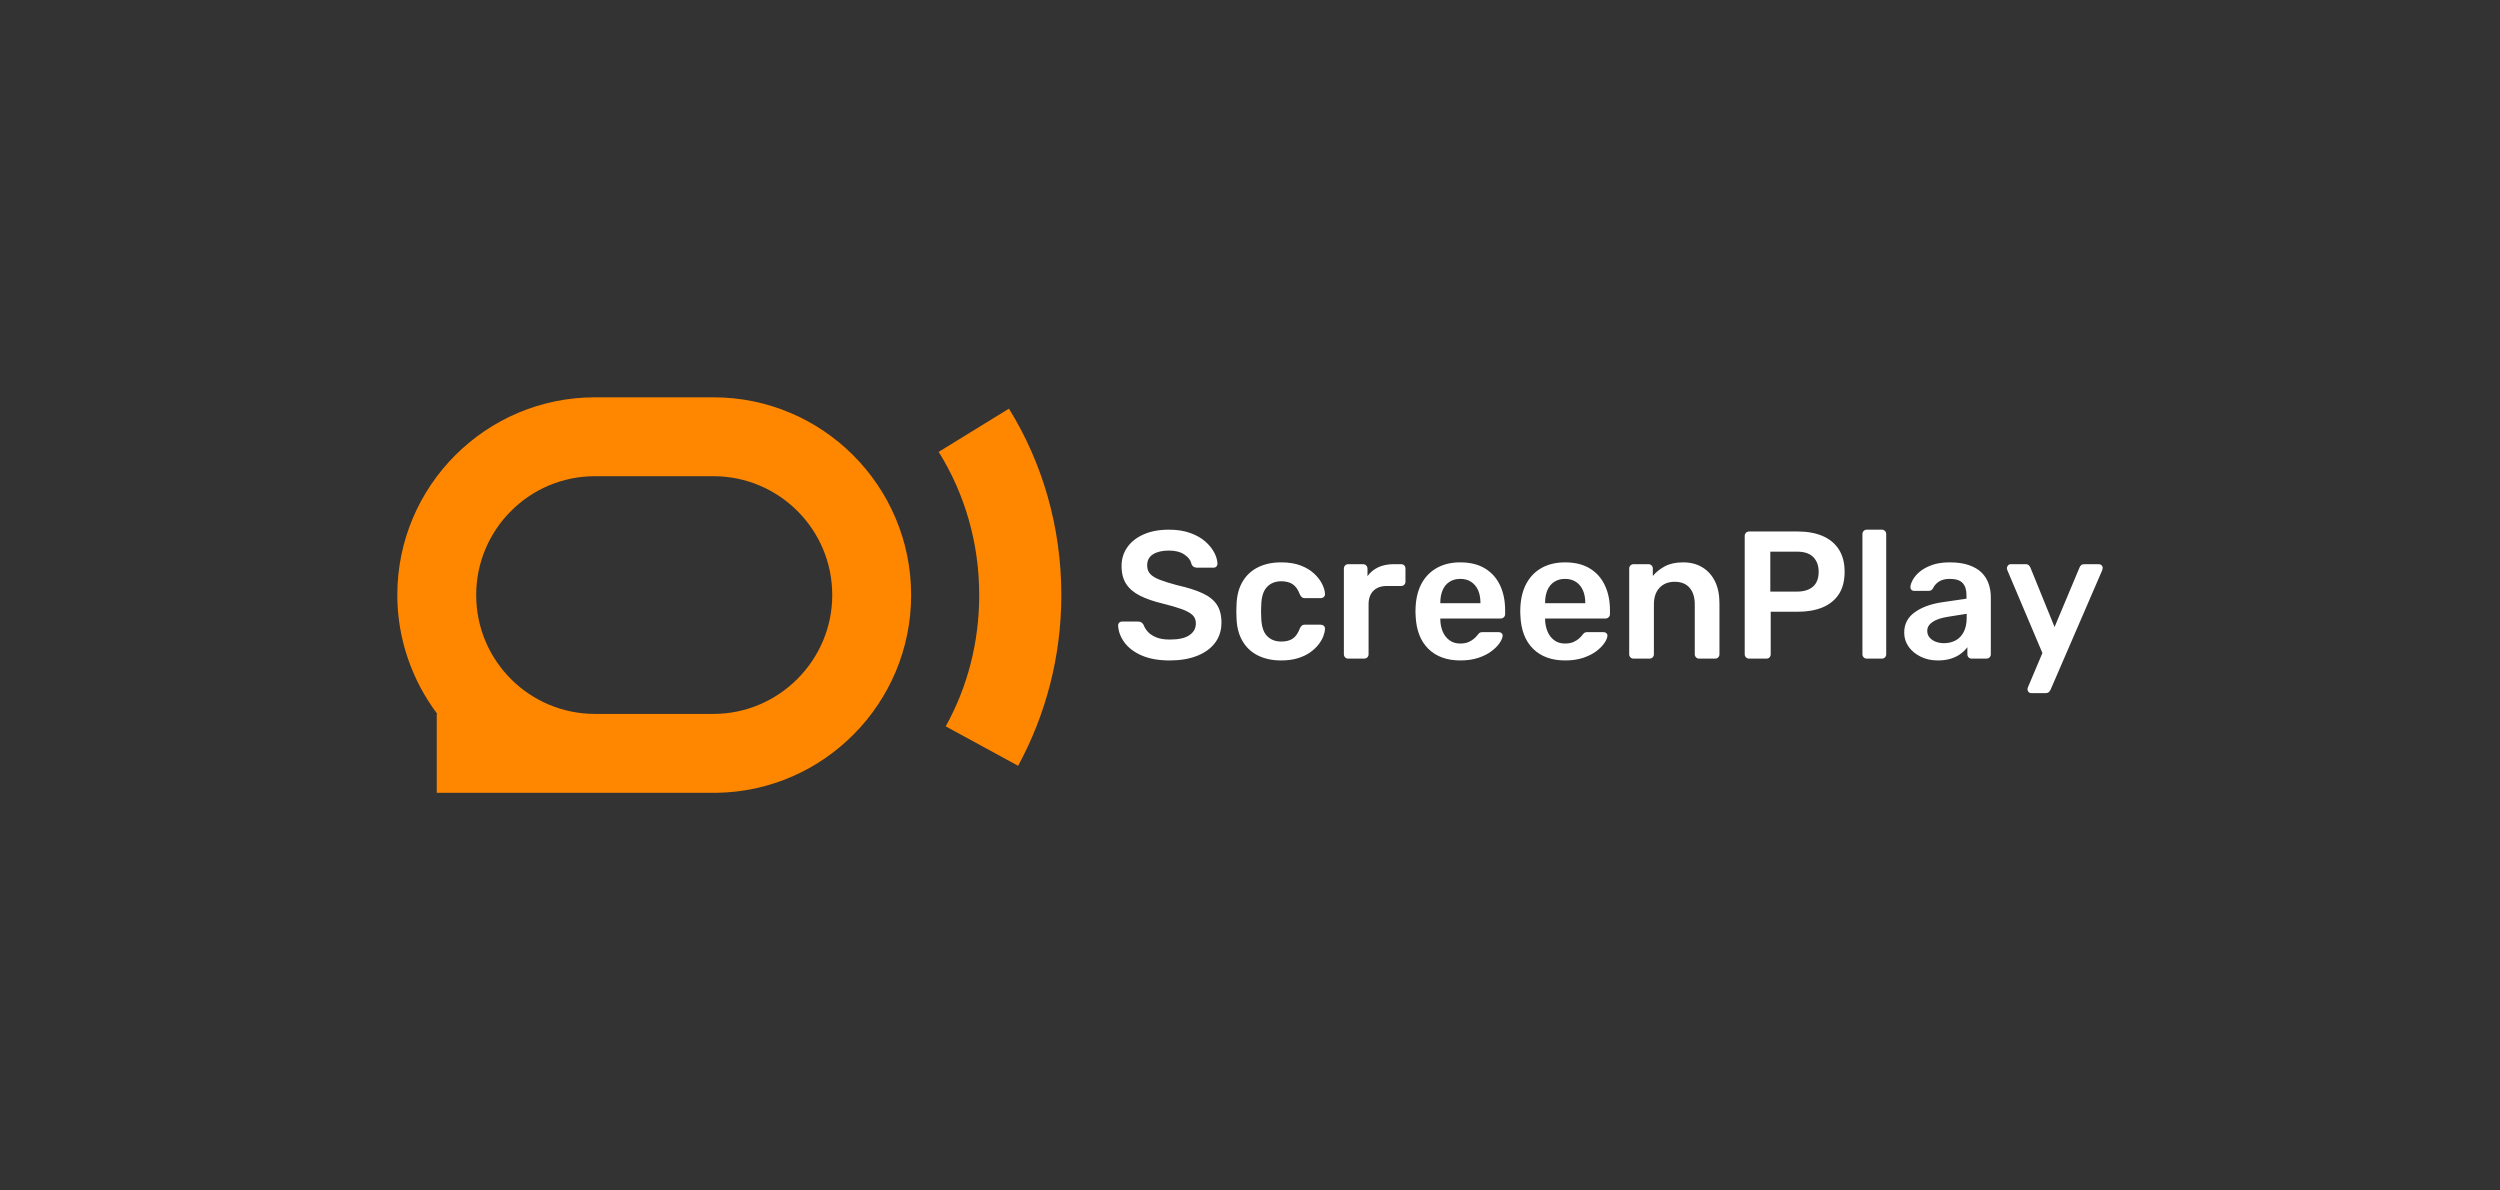 <svg xmlns="http://www.w3.org/2000/svg" viewBox="67.269 182.66 440.462 209.681"><rect x="67.269" y="182.66" width="440.462" height="209.681" fill="#333333" stroke="none"/> <svg xmlns="http://www.w3.org/2000/svg" xmlns:xlink="http://www.w3.org/1999/xlink" version="1.1" id="Layer_1" x="137.269" y="252.66" viewBox="25.3 49.7 122.9 73.2" xml:space="preserve" height="69.681" width="116.992" preserveAspectRatio="xMinYMin" enable-background="new 0 0 172 172" style="overflow: visible;"><radialGradient id="SVGID_1_" cx="83.87" cy="39.91" r="144.663" gradientUnits="userSpaceOnUse" style=""><stop offset="0" style="stop-color: #03DEFF;"></stop><stop offset="0.53" style="stop-color: #5700FF;"></stop><stop offset="1" style="stop-color: #B521BA;"></stop></radialGradient><path class="st0" d="M140.2,117.9l-13.4-7.3c4-7.2,6.2-15.5,6.2-24.3c0-9.7-2.7-18.8-7.5-26.5l13-8c6.2,10,9.7,21.9,9.7,34.5  C148.2,97.7,145.3,108.5,140.2,117.9z" style="fill-rule: evenodd; clip-rule: evenodd; fill: #ff8700; fill-opacity: 1;"></path><radialGradient id="SVGID_2_" cx="83.87" cy="39.91" r="144.663" gradientUnits="userSpaceOnUse" style=""><stop offset="0" style="stop-color: #03DEFF;"></stop><stop offset="0.53" style="stop-color: #5700FF;"></stop><stop offset="1" style="stop-color: #B521BA;"></stop></radialGradient><path class="st1" d="M32.6,122.9v-14.6h0.1c-4.6-6.1-7.4-13.8-7.4-22c0-20.2,16.4-36.6,36.6-36.6h21.9c20.2,0,36.6,16.4,36.6,36.6  c0,20-16.1,36.3-36,36.6v0H32.6z M105.8,86.3c0-12.2-9.9-22-22-22H61.9c-12.2,0-22,9.9-22,22c0,12.2,9.9,22,22,22h21.9  C95.9,108.3,105.8,98.4,105.8,86.3z" style="fill-rule: evenodd; clip-rule: evenodd; fill: #ff8700; fill-opacity: 1;"></path></svg> <svg y="275.98" viewBox="1.15 7.2 173.47 28.8" x="264.261" height="28.8" width="173.47" xmlns="http://www.w3.org/2000/svg" style="overflow: visible;"><g fill="#ffffff" style=""><path d="M10.27 30.24L10.27 30.24Q7.30 30.24 5.30 29.36Q3.30 28.48 2.26 27.06Q1.22 25.63 1.15 24.06L1.15 24.06Q1.15 23.78 1.34 23.58Q1.54 23.39 1.82 23.39L1.82 23.39L4.67 23.39Q5.09 23.39 5.30 23.57Q5.50 23.74 5.66 24L5.66 24Q5.86 24.61 6.40 25.20Q6.94 25.79 7.89 26.18Q8.83 26.56 10.27 26.56L10.27 26.56Q12.58 26.56 13.71 25.79Q14.85 25.02 14.85 23.71L14.85 23.71Q14.85 22.78 14.24 22.22Q13.63 21.66 12.37 21.20Q11.10 20.74 9.02 20.22L9.02 20.22Q6.62 19.65 5.01 18.83Q3.39 18.02 2.58 16.77Q1.76 15.52 1.76 13.60L1.76 13.60Q1.76 11.74 2.77 10.30Q3.78 8.86 5.65 8.03Q7.52 7.20 10.11 7.20L10.11 7.20Q12.19 7.20 13.79 7.76Q15.39 8.32 16.45 9.23Q17.50 10.14 18.06 11.18Q18.62 12.22 18.66 13.22L18.66 13.22Q18.66 13.47 18.48 13.68Q18.30 13.89 17.98 13.89L17.98 13.89L15.01 13.89Q14.75 13.89 14.50 13.76Q14.24 13.63 14.08 13.28L14.08 13.28Q13.89 12.29 12.83 11.58Q11.78 10.88 10.11 10.88L10.11 10.88Q8.38 10.88 7.33 11.52Q6.27 12.16 6.27 13.50L6.27 13.50Q6.27 14.40 6.80 14.99Q7.33 15.58 8.50 16.03Q9.66 16.48 11.58 16.99L11.58 16.99Q14.30 17.60 16.03 18.40Q17.76 19.20 18.56 20.43Q19.36 21.66 19.36 23.55L19.36 23.55Q19.36 25.66 18.22 27.15Q17.09 28.64 15.04 29.44Q12.99 30.24 10.27 30.24ZM29.86 30.24L29.86 30.24Q27.55 30.24 25.81 29.38Q24.06 28.51 23.09 26.86Q22.11 25.22 22.02 22.88L22.02 22.88Q21.98 22.40 21.98 21.62Q21.98 20.83 22.02 20.32L22.02 20.32Q22.11 17.98 23.09 16.34Q24.06 14.69 25.81 13.82Q27.55 12.96 29.86 12.96L29.86 12.96Q31.90 12.96 33.34 13.52Q34.78 14.08 35.71 14.96Q36.64 15.84 37.10 16.78Q37.57 17.73 37.60 18.50L37.60 18.50Q37.63 18.85 37.39 19.06Q37.15 19.26 36.83 19.26L36.83 19.26L34.02 19.26Q33.70 19.26 33.52 19.10Q33.34 18.94 33.18 18.62L33.18 18.62Q32.70 17.34 31.92 16.82Q31.14 16.29 29.92 16.29L29.92 16.29Q28.32 16.29 27.38 17.30Q26.43 18.30 26.37 20.48L26.37 20.48Q26.30 21.70 26.37 22.72L26.37 22.72Q26.43 24.93 27.38 25.92Q28.32 26.91 29.92 26.91L29.92 26.91Q31.17 26.91 31.94 26.38Q32.70 25.86 33.18 24.58L33.18 24.58Q33.34 24.26 33.52 24.10Q33.70 23.94 34.02 23.94L34.02 23.94L36.83 23.94Q37.15 23.94 37.39 24.14Q37.63 24.35 37.60 24.70L37.60 24.70Q37.57 25.28 37.30 26Q37.02 26.72 36.43 27.47Q35.84 28.22 34.94 28.85Q34.05 29.47 32.78 29.86Q31.52 30.24 29.86 30.24ZM44.48 29.92L41.70 29.92Q41.38 29.92 41.15 29.70Q40.93 29.47 40.93 29.15L40.93 29.15L40.93 14.08Q40.93 13.73 41.15 13.50Q41.38 13.28 41.70 13.28L41.70 13.28L44.29 13.28Q44.61 13.28 44.85 13.50Q45.09 13.73 45.09 14.08L45.09 14.08L45.09 15.39Q45.82 14.37 46.99 13.82Q48.16 13.28 49.70 13.28L49.70 13.28L51.01 13.28Q51.36 13.28 51.57 13.50Q51.78 13.73 51.78 14.05L51.78 14.05L51.78 16.35Q51.78 16.67 51.57 16.90Q51.36 17.12 51.01 17.12L51.01 17.12L48.51 17.12Q46.98 17.12 46.13 17.97Q45.28 18.82 45.28 20.35L45.28 20.35L45.28 29.15Q45.28 29.47 45.06 29.70Q44.83 29.92 44.48 29.92L44.48 29.92ZM61.44 30.24L61.44 30.24Q57.89 30.24 55.81 28.19Q53.73 26.14 53.57 22.37L53.57 22.37Q53.54 22.05 53.54 21.55Q53.54 21.06 53.57 20.77L53.57 20.77Q53.70 18.34 54.67 16.59Q55.65 14.85 57.38 13.90Q59.10 12.96 61.44 12.96L61.44 12.96Q64.03 12.96 65.79 14.03Q67.55 15.10 68.45 17.01Q69.34 18.91 69.34 21.41L69.34 21.41L69.34 22.08Q69.34 22.40 69.12 22.62Q68.90 22.85 68.54 22.85L68.54 22.85L57.92 22.85Q57.92 22.85 57.92 22.94Q57.92 23.04 57.92 23.10L57.92 23.10Q57.95 24.22 58.35 25.17Q58.75 26.11 59.54 26.69Q60.32 27.26 61.41 27.26L61.41 27.26Q62.30 27.26 62.91 26.99Q63.52 26.72 63.90 26.37Q64.29 26.02 64.45 25.79L64.45 25.79Q64.74 25.41 64.91 25.33Q65.09 25.25 65.44 25.25L65.44 25.25L68.19 25.25Q68.51 25.25 68.72 25.44Q68.93 25.63 68.90 25.92L68.90 25.92Q68.86 26.43 68.37 27.17Q67.87 27.90 66.94 28.61Q66.02 29.31 64.62 29.78Q63.23 30.24 61.44 30.24ZM57.92 20.06L57.92 20.16L64.99 20.16L64.99 20.06Q64.99 18.82 64.58 17.87Q64.16 16.93 63.36 16.40Q62.56 15.87 61.44 15.87L61.44 15.87Q60.32 15.87 59.52 16.40Q58.72 16.93 58.32 17.87Q57.92 18.82 57.92 20.06L57.92 20.06ZM79.90 30.24L79.90 30.24Q76.35 30.24 74.27 28.19Q72.19 26.14 72.03 22.37L72.03 22.37Q72 22.05 72 21.55Q72 21.06 72.03 20.77L72.03 20.77Q72.16 18.34 73.14 16.59Q74.11 14.85 75.84 13.90Q77.57 12.96 79.90 12.96L79.90 12.96Q82.50 12.96 84.26 14.03Q86.02 15.10 86.91 17.01Q87.81 18.91 87.81 21.41L87.81 21.41L87.81 22.08Q87.81 22.40 87.58 22.62Q87.36 22.85 87.01 22.85L87.01 22.85L76.38 22.85Q76.38 22.85 76.38 22.94Q76.38 23.04 76.38 23.10L76.38 23.10Q76.42 24.22 76.82 25.17Q77.22 26.11 78 26.69Q78.78 27.26 79.87 27.26L79.87 27.26Q80.77 27.26 81.38 26.99Q81.98 26.72 82.37 26.37Q82.75 26.02 82.91 25.79L82.91 25.79Q83.20 25.41 83.38 25.33Q83.55 25.25 83.90 25.25L83.90 25.25L86.66 25.25Q86.98 25.25 87.18 25.44Q87.39 25.63 87.36 25.92L87.36 25.92Q87.33 26.43 86.83 27.17Q86.34 27.90 85.41 28.61Q84.48 29.31 83.09 29.78Q81.70 30.24 79.90 30.24ZM76.38 20.06L76.38 20.16L83.46 20.16L83.46 20.06Q83.46 18.82 83.04 17.87Q82.62 16.93 81.82 16.40Q81.02 15.87 79.90 15.87L79.90 15.87Q78.78 15.87 77.98 16.40Q77.18 16.93 76.78 17.87Q76.38 18.82 76.38 20.06L76.38 20.06ZM94.78 29.92L91.97 29.92Q91.65 29.92 91.42 29.70Q91.20 29.47 91.20 29.15L91.20 29.15L91.20 14.05Q91.20 13.73 91.42 13.50Q91.65 13.28 91.97 13.28L91.97 13.28L94.59 13.28Q94.91 13.28 95.14 13.50Q95.36 13.73 95.36 14.05L95.36 14.05L95.36 15.36Q96.19 14.34 97.49 13.65Q98.78 12.96 100.70 12.96L100.70 12.96Q102.66 12.96 104.10 13.84Q105.54 14.72 106.32 16.32Q107.10 17.92 107.10 20.16L107.10 20.16L107.10 29.15Q107.10 29.47 106.88 29.70Q106.66 29.92 106.34 29.92L106.34 29.92L103.52 29.92Q103.20 29.92 102.98 29.70Q102.75 29.47 102.75 29.15L102.75 29.15L102.75 20.35Q102.75 18.50 101.84 17.44Q100.93 16.38 99.20 16.38L99.20 16.38Q97.54 16.38 96.54 17.44Q95.55 18.50 95.55 20.35L95.55 20.35L95.55 29.15Q95.55 29.47 95.33 29.70Q95.10 29.92 94.78 29.92L94.78 29.92ZM115.36 29.92L112.32 29.92Q112 29.92 111.78 29.70Q111.55 29.47 111.55 29.15L111.55 29.15L111.55 8.32Q111.55 7.97 111.78 7.74Q112 7.52 112.32 7.52L112.32 7.52L120.90 7.52Q123.39 7.52 125.25 8.30Q127.10 9.09 128.13 10.67Q129.15 12.26 129.15 14.62L129.15 14.62Q129.15 17.02 128.13 18.58Q127.10 20.13 125.25 20.90Q123.39 21.66 120.90 21.66L120.90 21.66L116.13 21.66L116.13 29.15Q116.13 29.47 115.92 29.70Q115.71 29.92 115.36 29.92L115.36 29.92ZM116.06 11.07L116.06 18.11L120.74 18.11Q122.59 18.11 123.58 17.23Q124.58 16.35 124.58 14.62L124.58 14.62Q124.58 13.02 123.65 12.05Q122.72 11.07 120.74 11.07L120.74 11.07L116.06 11.07ZM135.71 29.92L133.06 29.92Q132.74 29.92 132.51 29.70Q132.29 29.47 132.29 29.15L132.29 29.15L132.29 7.97Q132.29 7.65 132.51 7.42Q132.74 7.20 133.06 7.20L133.06 7.20L135.71 7.20Q136.03 7.20 136.26 7.42Q136.48 7.65 136.48 7.97L136.48 7.97L136.48 29.15Q136.48 29.47 136.26 29.70Q136.03 29.92 135.71 29.92L135.71 29.92ZM145.57 30.24L145.57 30.24Q143.90 30.24 142.56 29.58Q141.22 28.93 140.43 27.82Q139.65 26.72 139.65 25.34L139.65 25.34Q139.65 23.10 141.47 21.78Q143.30 20.45 146.24 20L146.24 20L150.62 19.36L150.62 18.69Q150.62 17.34 149.95 16.61Q149.28 15.87 147.65 15.87L147.65 15.87Q146.50 15.87 145.78 16.34Q145.06 16.80 144.70 17.57L144.70 17.57Q144.45 17.98 143.97 17.98L143.97 17.98L141.44 17.98Q141.09 17.98 140.91 17.79Q140.74 17.60 140.74 17.28L140.74 17.28Q140.77 16.77 141.17 16.03Q141.57 15.30 142.38 14.61Q143.20 13.92 144.51 13.44Q145.82 12.96 147.68 12.96L147.68 12.96Q149.70 12.96 151.09 13.46Q152.48 13.95 153.31 14.78Q154.14 15.62 154.53 16.74Q154.91 17.86 154.91 19.10L154.91 19.10L154.91 29.15Q154.91 29.47 154.69 29.70Q154.46 29.92 154.14 29.92L154.14 29.92L151.55 29.92Q151.20 29.92 150.99 29.70Q150.78 29.47 150.78 29.15L150.78 29.15L150.78 27.90Q150.37 28.48 149.66 29.02Q148.96 29.57 147.95 29.90Q146.94 30.24 145.57 30.24ZM146.66 27.20L146.66 27.20Q147.78 27.20 148.69 26.72Q149.60 26.24 150.13 25.23Q150.66 24.22 150.66 22.69L150.66 22.69L150.66 22.02L147.46 22.53Q145.57 22.82 144.64 23.46Q143.71 24.10 143.71 25.02L143.71 25.02Q143.71 25.73 144.14 26.22Q144.58 26.72 145.25 26.96Q145.92 27.20 146.66 27.20ZM164.54 36L162.02 36Q161.76 36 161.57 35.81Q161.38 35.62 161.38 35.36L161.38 35.36Q161.38 35.23 161.39 35.12Q161.41 35.01 161.50 34.85L161.50 34.85L164 28.93L157.86 14.43Q157.73 14.11 157.73 13.98L157.73 13.98Q157.76 13.70 157.95 13.49Q158.14 13.28 158.43 13.28L158.43 13.28L161.02 13.28Q161.41 13.28 161.60 13.47Q161.79 13.66 161.89 13.89L161.89 13.89L166.14 24.35L170.53 13.89Q170.62 13.63 170.82 13.46Q171.01 13.28 171.39 13.28L171.39 13.28L173.95 13.28Q174.21 13.28 174.42 13.47Q174.62 13.66 174.62 13.92L174.62 13.92Q174.62 14.11 174.50 14.43L174.50 14.43L165.44 35.39Q165.31 35.65 165.12 35.82Q164.93 36 164.54 36L164.54 36Z" transform="translate(0, 0)"></path></g></svg></svg>